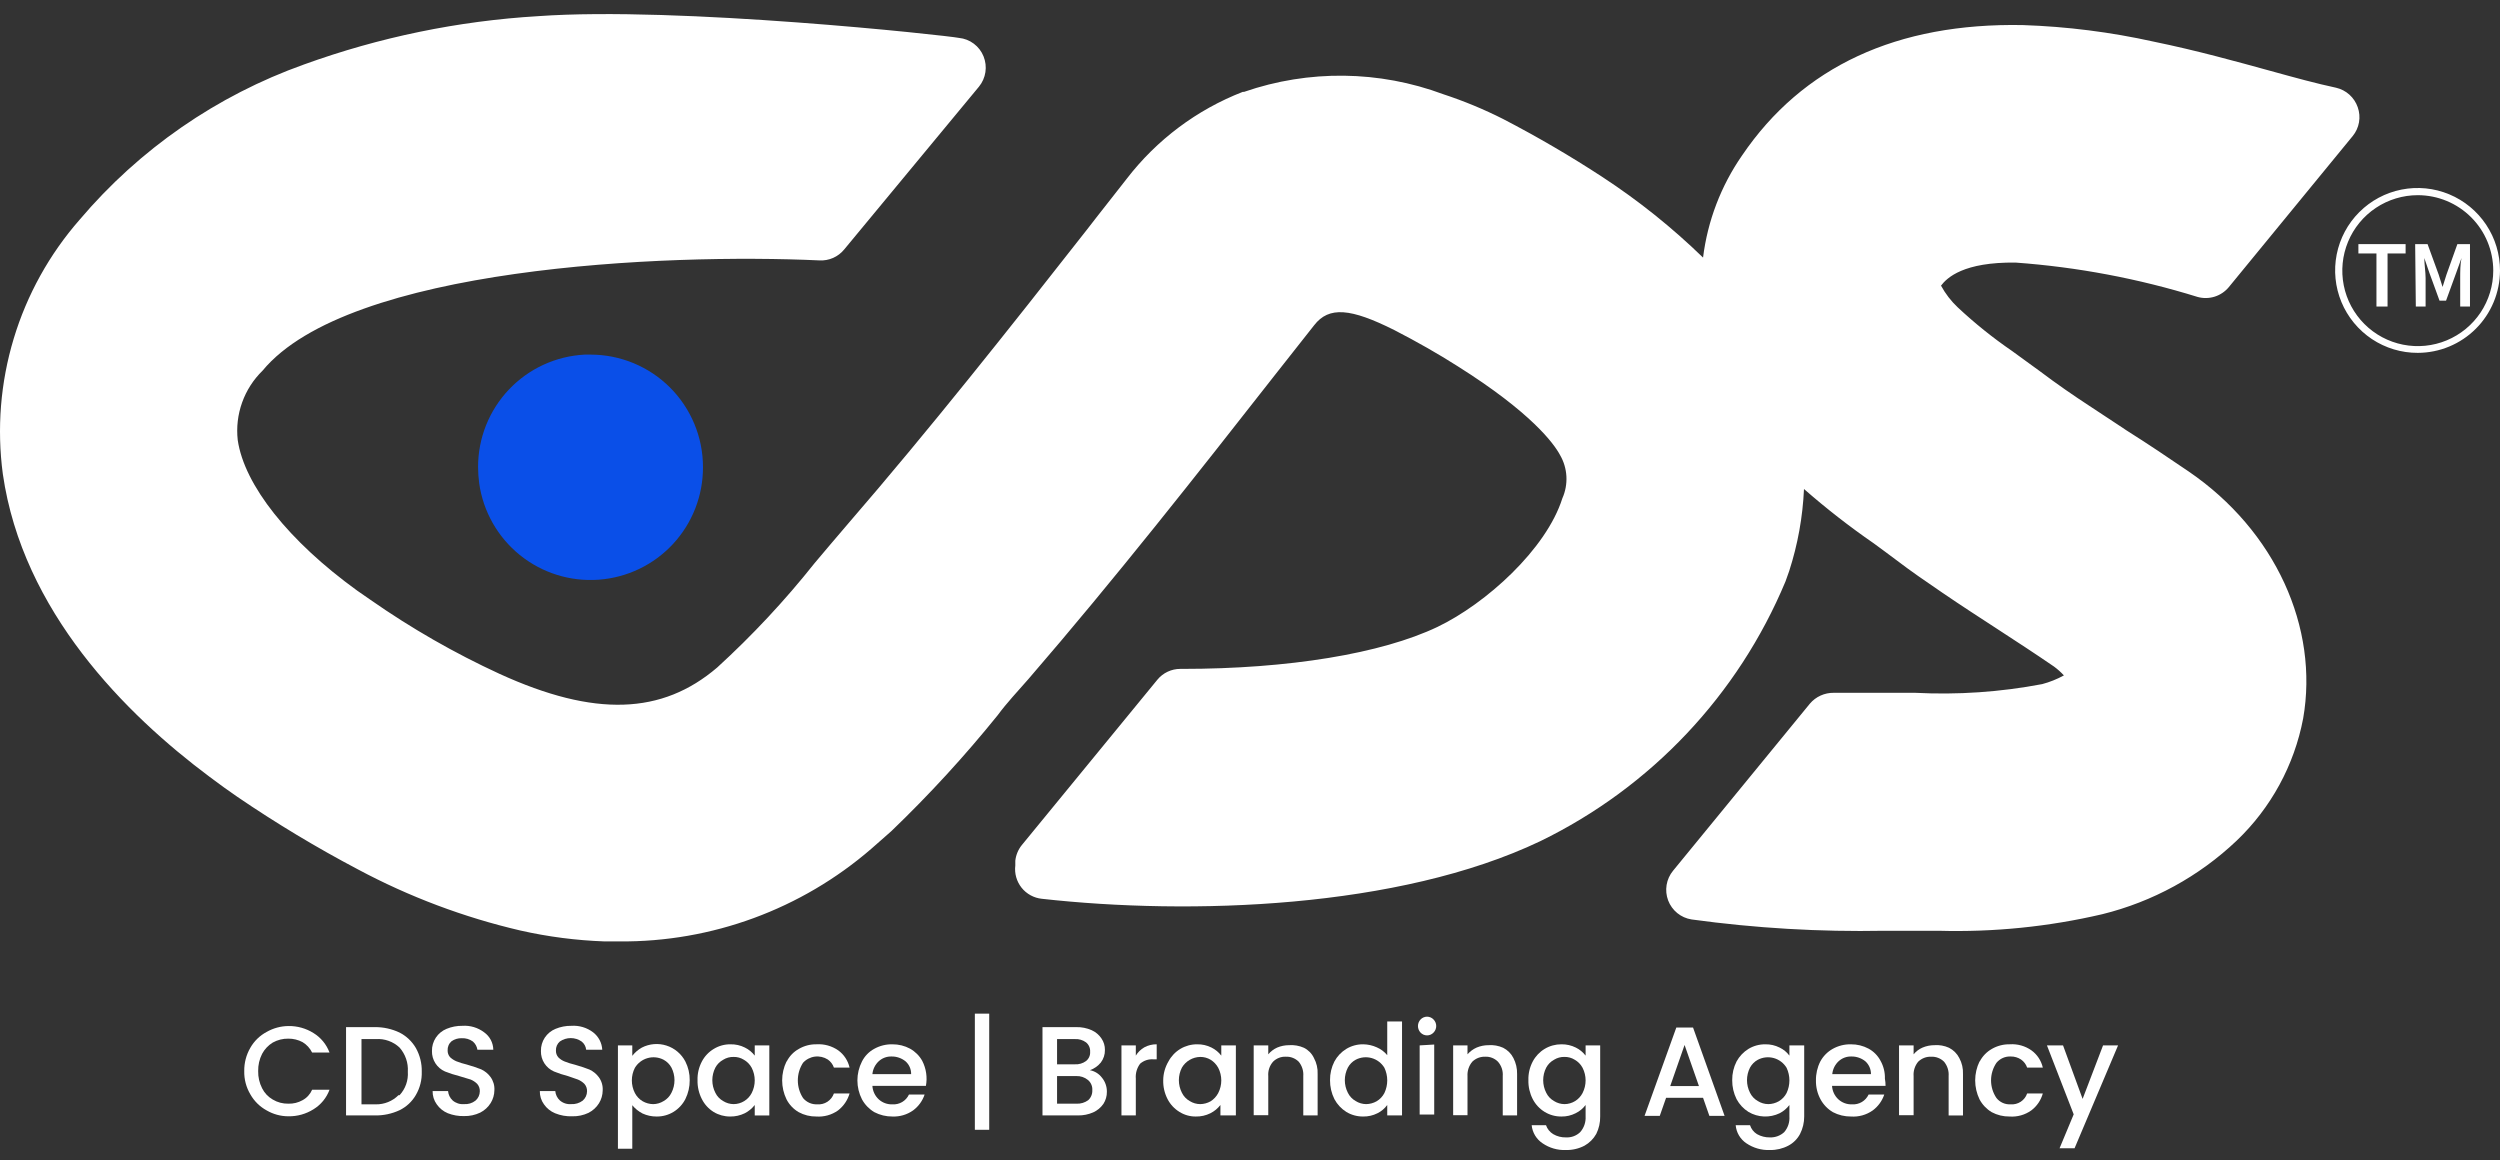 <svg width="153" height="71" viewBox="0 0 153 71" fill="none" xmlns="http://www.w3.org/2000/svg">
<rect x="0" y="0" width="153" height="71" fill="#333333" stroke="none"/>
<path d="M118.79 17.481C119.059 17.977 119.405 18.426 119.815 18.812C120.851 19.782 121.959 20.672 123.13 21.475L124.833 22.713C125.872 23.498 126.936 24.23 127.855 24.829L129.732 26.067L130.131 26.333C131.462 27.172 132.687 27.997 133.938 28.849C139.263 32.483 141.925 38.42 140.953 43.971C140.41 46.828 138.985 49.444 136.88 51.452C134.575 53.64 131.74 55.19 128.654 55.951C125.37 56.718 122.001 57.058 118.63 56.963H117.073C116.487 56.963 115.901 56.963 115.316 56.963C111.372 57.038 107.429 56.806 103.522 56.27C103.202 56.22 102.901 56.086 102.65 55.882C102.399 55.677 102.206 55.41 102.091 55.108C101.977 54.805 101.944 54.477 101.996 54.158C102.049 53.839 102.185 53.539 102.391 53.289L110.763 43.066C110.943 42.853 111.167 42.683 111.421 42.568C111.674 42.453 111.949 42.396 112.227 42.4H115.262H117.206C119.809 42.534 122.419 42.355 124.98 41.868C125.443 41.745 125.89 41.566 126.311 41.335C126.125 41.134 125.92 40.951 125.699 40.789C124.554 40.004 123.369 39.232 122.224 38.487C121.079 37.741 120.028 37.062 118.896 36.29C117.765 35.518 116.953 34.959 116.114 34.32C115.649 33.961 115.156 33.615 114.677 33.255C113.19 32.229 111.763 31.118 110.404 29.927C110.328 31.633 110.024 33.321 109.499 34.946L109.272 35.585C106.374 42.533 101.04 48.184 94.27 51.478C85.591 55.618 72.826 56.017 63.761 55.006C63.52 54.981 63.286 54.908 63.073 54.792C62.86 54.676 62.672 54.518 62.521 54.329C62.37 54.139 62.258 53.921 62.192 53.688C62.126 53.454 62.107 53.21 62.137 52.969V52.676C62.176 52.325 62.314 51.993 62.536 51.718L70.829 41.601C71 41.392 71.215 41.224 71.459 41.109C71.704 40.994 71.97 40.935 72.24 40.936H72.36C78.856 40.936 84.54 40.004 87.974 38.367C90.943 36.943 94.63 33.615 95.615 30.5C95.804 30.076 95.889 29.614 95.864 29.151C95.839 28.688 95.703 28.238 95.469 27.838C95.096 27.145 93.725 25.255 89.199 22.407C88.028 21.661 86.723 20.916 85.325 20.197C82.663 18.866 81.332 18.733 80.427 19.904L78.097 22.859C73.265 29.022 68.26 35.398 62.936 41.562C62.297 42.294 61.605 43.026 61.059 43.771C59.041 46.271 56.867 48.641 54.55 50.866L53.325 51.944C49.043 55.648 43.558 57.664 37.897 57.615H37.005C35.271 57.554 33.546 57.331 31.854 56.949C28.39 56.143 25.047 54.885 21.91 53.209C19.365 51.868 16.899 50.383 14.522 48.763C14.003 48.404 13.418 47.991 12.805 47.525C7.707 43.718 1.384 37.422 0.173 29.009C-0.198 26.23 0.03 23.404 0.84 20.721C1.65 18.037 3.025 15.557 4.872 13.448C8.534 9.125 13.273 5.847 18.609 3.944C23.217 2.277 28.041 1.281 32.932 0.989C41.478 0.376 57.997 2.174 58.689 2.32C59.02 2.352 59.335 2.475 59.6 2.675C59.865 2.874 60.071 3.143 60.194 3.451C60.317 3.757 60.356 4.089 60.307 4.415C60.258 4.74 60.122 5.047 59.914 5.302L51.661 15.272C51.48 15.493 51.249 15.668 50.988 15.784C50.727 15.899 50.442 15.952 50.157 15.937C40.666 15.498 21.311 16.337 16.067 22.686C15.507 23.232 15.08 23.898 14.817 24.634C14.554 25.37 14.462 26.156 14.549 26.932C14.948 29.688 17.677 33.122 21.857 36.144L22.682 36.716C25.174 38.456 27.815 39.971 30.576 41.242C36.406 43.904 40.519 43.731 43.887 40.856C46.042 38.889 48.036 36.752 49.851 34.467C50.463 33.734 51.182 32.896 51.874 32.084C56.892 26.28 61.778 20.104 66.516 14.06L67.115 13.288L68.952 10.946C70.791 8.555 73.249 6.713 76.061 5.621H76.14C80.099 4.253 84.409 4.305 88.334 5.768C89.59 6.181 90.814 6.688 91.994 7.285C94.08 8.367 96.111 9.553 98.078 10.839C100.28 12.281 102.339 13.93 104.227 15.764C104.504 13.521 105.322 11.379 106.61 9.521C110.311 4.064 116.101 1.388 123.808 1.535C126.496 1.625 129.17 1.964 131.795 2.546C134.457 3.092 136.933 3.784 138.97 4.343C140.461 4.756 141.779 5.115 142.963 5.368C143.269 5.438 143.552 5.584 143.785 5.794C144.018 6.004 144.193 6.27 144.295 6.566C144.398 6.861 144.425 7.177 144.371 7.485C144.317 7.792 144.186 8.081 143.988 8.323L136.401 17.575C136.175 17.847 135.875 18.049 135.538 18.155C135.2 18.261 134.839 18.268 134.497 18.174C130.876 17.05 127.138 16.344 123.356 16.07C120.174 16.03 119.163 16.989 118.79 17.481Z" fill="white"/>
<path d="M43.022 28.584C43.03 30.329 42.374 32.011 41.188 33.292C40.002 34.572 38.374 35.353 36.634 35.478C34.893 35.604 33.17 35.063 31.813 33.966C30.456 32.869 29.567 31.297 29.325 29.569C29.282 29.242 29.26 28.913 29.258 28.584C29.256 26.819 29.931 25.121 31.145 23.84C32.359 22.559 34.018 21.794 35.781 21.702H36.14C37.965 21.702 39.716 22.427 41.006 23.717C42.297 25.008 43.022 26.758 43.022 28.584Z" fill="#0A4FE8"/>
<path d="M15.321 64.124C15.555 63.712 15.902 63.376 16.32 63.153C16.726 62.922 17.184 62.798 17.651 62.793C18.191 62.785 18.723 62.933 19.181 63.219C19.635 63.497 19.982 63.919 20.167 64.417H19.102C18.973 64.152 18.769 63.93 18.516 63.778C18.25 63.636 17.952 63.563 17.651 63.565C17.316 63.559 16.985 63.642 16.692 63.805C16.417 63.973 16.192 64.212 16.04 64.497C15.875 64.823 15.793 65.184 15.8 65.549C15.792 65.914 15.874 66.275 16.04 66.6C16.184 66.89 16.411 67.131 16.692 67.292C16.982 67.466 17.314 67.553 17.651 67.545C17.953 67.554 18.252 67.481 18.516 67.332C18.777 67.191 18.983 66.966 19.102 66.693H20.167C19.982 67.192 19.635 67.614 19.181 67.891C18.723 68.178 18.191 68.326 17.651 68.317C17.183 68.317 16.724 68.193 16.32 67.958C15.901 67.73 15.555 67.388 15.321 66.973C15.066 66.543 14.936 66.049 14.948 65.549C14.941 65.049 15.069 64.556 15.321 64.124Z" fill="white"/>
<path d="M24.453 63.193C24.87 63.406 25.216 63.734 25.451 64.138C25.699 64.581 25.824 65.082 25.811 65.589C25.827 66.088 25.702 66.582 25.451 67.013C25.219 67.417 24.871 67.741 24.453 67.945C23.978 68.166 23.459 68.275 22.936 68.264H21.178V62.86H22.936C23.46 62.854 23.979 62.968 24.453 63.193ZM24.453 67.026C24.631 66.834 24.768 66.607 24.855 66.36C24.942 66.113 24.977 65.85 24.959 65.589C24.976 65.322 24.94 65.053 24.853 64.8C24.766 64.546 24.63 64.312 24.453 64.111C24.26 63.929 24.032 63.789 23.782 63.7C23.532 63.61 23.267 63.574 23.002 63.592H22.123V67.586H23.002C23.259 67.59 23.513 67.542 23.751 67.446C23.989 67.35 24.205 67.208 24.386 67.026H24.453Z" fill="white"/>
<path d="M27.408 68.131C27.134 68.018 26.898 67.829 26.729 67.585C26.558 67.35 26.47 67.064 26.476 66.773H27.421C27.44 66.993 27.539 67.197 27.701 67.346C27.795 67.428 27.905 67.49 28.024 67.529C28.143 67.568 28.268 67.583 28.393 67.572C28.647 67.592 28.899 67.516 29.099 67.359C29.181 67.288 29.248 67.201 29.294 67.102C29.34 67.003 29.364 66.896 29.365 66.787C29.371 66.621 29.314 66.459 29.205 66.334C29.091 66.22 28.955 66.13 28.806 66.068L28.1 65.855C27.806 65.782 27.517 65.688 27.235 65.575C26.993 65.47 26.787 65.294 26.645 65.071C26.503 64.849 26.43 64.588 26.436 64.324C26.43 64.031 26.514 63.743 26.676 63.499C26.836 63.261 27.063 63.075 27.328 62.966C27.636 62.839 27.967 62.775 28.3 62.78C28.777 62.748 29.25 62.89 29.631 63.179C29.801 63.3 29.941 63.46 30.038 63.645C30.135 63.83 30.187 64.035 30.19 64.244H29.218C29.188 64.048 29.089 63.869 28.939 63.739C28.741 63.597 28.502 63.527 28.26 63.539C28.037 63.531 27.817 63.596 27.634 63.725C27.555 63.794 27.491 63.88 27.45 63.977C27.408 64.074 27.39 64.179 27.395 64.284C27.39 64.435 27.442 64.583 27.541 64.697C27.654 64.803 27.785 64.889 27.927 64.95C28.135 65.032 28.349 65.098 28.566 65.149C28.926 65.256 29.218 65.349 29.445 65.442C29.672 65.547 29.869 65.707 30.017 65.908C30.189 66.143 30.274 66.43 30.257 66.72C30.254 66.998 30.176 67.269 30.03 67.505C29.875 67.755 29.654 67.958 29.392 68.091C29.08 68.24 28.738 68.313 28.393 68.304C28.057 68.312 27.722 68.254 27.408 68.131Z" fill="white"/>
<path d="M33.97 68.131C33.696 68.018 33.46 67.829 33.291 67.585C33.12 67.35 33.031 67.064 33.038 66.773H33.983C34.002 66.993 34.101 67.197 34.263 67.346C34.357 67.428 34.467 67.49 34.586 67.529C34.705 67.568 34.831 67.583 34.955 67.572C35.208 67.587 35.458 67.512 35.661 67.359C35.743 67.288 35.81 67.201 35.856 67.102C35.902 67.003 35.926 66.896 35.927 66.787C35.933 66.621 35.876 66.459 35.767 66.334C35.653 66.22 35.517 66.13 35.368 66.068L34.755 65.855C34.465 65.782 34.181 65.688 33.904 65.575C33.661 65.47 33.456 65.294 33.313 65.071C33.171 64.849 33.099 64.588 33.105 64.324C33.099 64.031 33.182 63.743 33.344 63.499C33.504 63.261 33.731 63.075 33.997 62.966C34.304 62.839 34.635 62.775 34.968 62.78C35.446 62.748 35.919 62.89 36.3 63.179C36.464 63.306 36.599 63.467 36.696 63.651C36.792 63.834 36.848 64.037 36.858 64.244H35.873C35.864 64.145 35.834 64.05 35.786 63.963C35.738 63.876 35.672 63.799 35.594 63.739C35.398 63.603 35.166 63.531 34.928 63.531C34.691 63.531 34.459 63.603 34.263 63.739C34.183 63.807 34.12 63.893 34.078 63.99C34.037 64.087 34.018 64.192 34.023 64.297C34.018 64.449 34.071 64.596 34.17 64.71C34.28 64.82 34.411 64.906 34.556 64.963C34.764 65.045 34.977 65.112 35.195 65.163C35.554 65.269 35.847 65.362 36.073 65.456C36.3 65.56 36.497 65.72 36.646 65.921C36.818 66.156 36.902 66.443 36.885 66.734C36.882 67.011 36.804 67.282 36.659 67.519C36.504 67.769 36.282 67.971 36.02 68.105C35.709 68.253 35.367 68.326 35.022 68.317C34.662 68.331 34.303 68.267 33.97 68.131Z" fill="white"/>
<path d="M39.282 64.112C39.748 63.873 40.289 63.829 40.788 63.989C41.287 64.148 41.702 64.499 41.944 64.963C42.124 65.318 42.215 65.711 42.21 66.108C42.214 66.51 42.122 66.907 41.944 67.266C41.777 67.59 41.523 67.862 41.212 68.052C40.903 68.238 40.548 68.335 40.187 68.331C39.888 68.334 39.593 68.27 39.322 68.145C39.081 68.021 38.867 67.849 38.696 67.639V70.301H37.817V63.978H38.696V64.617C38.855 64.411 39.054 64.239 39.282 64.112ZM41.092 65.336C40.982 65.133 40.816 64.967 40.613 64.857C40.312 64.7 39.963 64.663 39.636 64.755C39.31 64.846 39.031 65.059 38.855 65.35C38.733 65.588 38.669 65.853 38.669 66.122C38.669 66.39 38.733 66.655 38.855 66.894C38.964 67.104 39.13 67.28 39.335 67.399C39.53 67.51 39.75 67.57 39.974 67.573C40.2 67.57 40.421 67.506 40.613 67.386C40.82 67.27 40.987 67.094 41.092 66.88C41.215 66.641 41.279 66.377 41.279 66.108C41.279 65.84 41.215 65.575 41.092 65.336Z" fill="white"/>
<path d="M42.955 64.963C43.123 64.643 43.376 64.376 43.687 64.191C43.992 64.005 44.342 63.908 44.699 63.912C45.008 63.904 45.315 63.972 45.591 64.112C45.826 64.227 46.031 64.396 46.19 64.604V63.978H47.082V68.265H46.19V67.626C46.026 67.838 45.817 68.011 45.578 68.132C45.3 68.267 44.995 68.336 44.686 68.331C44.329 68.333 43.979 68.237 43.674 68.052C43.366 67.861 43.118 67.589 42.955 67.266C42.771 66.909 42.679 66.51 42.689 66.108C42.677 65.71 42.769 65.316 42.955 64.963ZM46.004 65.349C45.894 65.143 45.728 64.972 45.524 64.857C45.337 64.739 45.12 64.679 44.899 64.684C44.673 64.677 44.451 64.738 44.26 64.857C44.057 64.967 43.89 65.133 43.781 65.336C43.658 65.575 43.594 65.84 43.594 66.108C43.594 66.377 43.658 66.641 43.781 66.88C43.885 67.094 44.053 67.27 44.26 67.386C44.452 67.506 44.673 67.57 44.899 67.572C45.127 67.571 45.351 67.507 45.546 67.387C45.741 67.268 45.899 67.097 46.004 66.894C46.126 66.655 46.19 66.39 46.19 66.121C46.19 65.853 46.126 65.588 46.004 65.349Z" fill="white"/>
<path d="M48.147 64.963C48.312 64.636 48.572 64.367 48.892 64.191C49.219 64.001 49.592 63.904 49.971 63.911C50.444 63.881 50.913 64.013 51.302 64.284C51.653 64.539 51.898 64.913 51.994 65.336H51.035C50.966 65.136 50.836 64.964 50.663 64.843C50.427 64.692 50.145 64.629 49.867 64.665C49.59 64.702 49.334 64.835 49.145 65.043C48.937 65.364 48.827 65.739 48.827 66.121C48.827 66.504 48.937 66.878 49.145 67.199C49.25 67.326 49.382 67.427 49.532 67.494C49.683 67.561 49.846 67.592 50.01 67.585C50.231 67.604 50.451 67.548 50.637 67.428C50.822 67.307 50.962 67.129 51.035 66.92H51.994C51.875 67.332 51.628 67.695 51.288 67.958C50.901 68.233 50.431 68.364 49.957 68.331C49.581 68.336 49.21 68.244 48.879 68.064C48.561 67.879 48.302 67.607 48.134 67.279C47.959 66.918 47.868 66.522 47.868 66.121C47.868 65.72 47.959 65.324 48.134 64.963H48.147Z" fill="white"/>
<path d="M56.652 66.454H53.391C53.408 66.769 53.546 67.065 53.777 67.279C54.005 67.488 54.307 67.598 54.616 67.586C54.825 67.6 55.034 67.55 55.215 67.443C55.395 67.336 55.539 67.177 55.628 66.987H56.586C56.457 67.376 56.21 67.715 55.88 67.958C55.511 68.218 55.067 68.349 54.616 68.331C54.231 68.334 53.852 68.243 53.511 68.065C53.192 67.876 52.93 67.605 52.752 67.279C52.569 66.921 52.473 66.524 52.473 66.121C52.473 65.719 52.569 65.322 52.752 64.963C52.917 64.636 53.177 64.367 53.498 64.191C53.839 64 54.225 63.903 54.616 63.912C54.992 63.908 55.363 64 55.694 64.178C56.007 64.352 56.266 64.61 56.44 64.923C56.683 65.394 56.763 65.933 56.666 66.454H56.652ZM55.761 65.735C55.764 65.587 55.735 65.44 55.675 65.304C55.615 65.168 55.526 65.047 55.415 64.95C55.173 64.756 54.872 64.653 54.563 64.657C54.273 64.648 53.99 64.753 53.777 64.95C53.557 65.156 53.42 65.435 53.391 65.735H55.761Z" fill="white"/>
<path d="M60.54 69.143H59.661V62.035H60.54V69.143Z" fill="white"/>
<path d="M67.435 65.948C67.636 66.191 67.745 66.498 67.741 66.814C67.745 67.078 67.671 67.337 67.528 67.559C67.37 67.785 67.154 67.965 66.902 68.078C66.609 68.206 66.291 68.27 65.97 68.264H63.8V62.86H65.864C66.189 62.852 66.511 62.916 66.809 63.047C67.052 63.156 67.26 63.331 67.408 63.552C67.551 63.759 67.626 64.006 67.621 64.258C67.627 64.537 67.538 64.809 67.368 65.03C67.193 65.243 66.963 65.404 66.703 65.496C66.994 65.551 67.255 65.712 67.435 65.948ZM64.692 65.136H65.784C66.027 65.151 66.267 65.081 66.463 64.937C66.549 64.869 66.617 64.782 66.661 64.682C66.705 64.582 66.724 64.473 66.716 64.364C66.723 64.256 66.703 64.147 66.659 64.047C66.615 63.948 66.548 63.86 66.463 63.792C66.267 63.648 66.027 63.577 65.784 63.592H64.692V65.136ZM66.596 67.333C66.681 67.256 66.748 67.161 66.791 67.055C66.835 66.949 66.855 66.835 66.849 66.72C66.857 66.603 66.838 66.484 66.791 66.376C66.745 66.267 66.674 66.171 66.583 66.095C66.381 65.93 66.125 65.844 65.864 65.855H64.692V67.546H65.891C66.143 67.556 66.392 67.481 66.596 67.333Z" fill="white"/>
<path d="M70.031 64.098C70.263 63.971 70.525 63.907 70.79 63.911V64.83H70.577C70.286 64.81 69.999 64.906 69.778 65.096C69.579 65.359 69.484 65.686 69.512 66.015V68.264H68.633V63.978H69.512V64.604C69.639 64.394 69.818 64.22 70.031 64.098Z" fill="white"/>
<path d="M71.508 64.963C71.677 64.644 71.93 64.377 72.239 64.191C72.549 64.006 72.904 63.909 73.265 63.912C73.57 63.905 73.872 63.974 74.144 64.111C74.379 64.227 74.584 64.396 74.743 64.604V63.978H75.635V68.264H74.69V67.625C74.526 67.838 74.317 68.011 74.077 68.131C73.8 68.269 73.495 68.337 73.185 68.331C72.833 68.335 72.486 68.238 72.187 68.051C71.876 67.862 71.622 67.59 71.455 67.266C71.27 66.909 71.179 66.51 71.189 66.108C71.193 65.705 71.303 65.31 71.508 64.963ZM74.556 65.349C74.446 65.148 74.286 64.978 74.091 64.857C73.898 64.741 73.677 64.681 73.452 64.684C73.225 64.688 73.004 64.751 72.808 64.865C72.612 64.979 72.449 65.141 72.334 65.336C72.211 65.575 72.147 65.839 72.147 66.108C72.147 66.376 72.211 66.641 72.334 66.88C72.438 67.093 72.605 67.27 72.813 67.386C73.004 67.506 73.225 67.57 73.452 67.572C73.676 67.569 73.896 67.51 74.091 67.399C74.288 67.274 74.448 67.1 74.556 66.893C74.679 66.654 74.743 66.39 74.743 66.121C74.743 65.853 74.679 65.588 74.556 65.349Z" fill="white"/>
<path d="M79.801 64.124C80.07 64.258 80.286 64.478 80.413 64.75C80.577 65.052 80.655 65.392 80.639 65.735V68.264H79.761V65.855C79.784 65.537 79.684 65.222 79.481 64.976C79.379 64.874 79.256 64.794 79.121 64.741C78.986 64.688 78.841 64.664 78.696 64.67C78.551 64.663 78.406 64.687 78.271 64.74C78.136 64.793 78.013 64.873 77.911 64.976C77.805 65.096 77.725 65.235 77.675 65.386C77.625 65.537 77.605 65.696 77.618 65.855V68.251H76.726V63.978H77.618V64.524C77.767 64.347 77.953 64.206 78.164 64.111C78.391 64.015 78.636 63.966 78.882 63.965C79.197 63.941 79.513 63.996 79.801 64.124Z" fill="white"/>
<path d="M81.665 64.963C81.836 64.645 82.089 64.379 82.397 64.191C82.71 64.002 83.07 63.906 83.435 63.911C83.72 63.916 84.001 63.979 84.26 64.097C84.508 64.204 84.728 64.368 84.899 64.577V62.514H85.804V68.264H84.899V67.625C84.744 67.84 84.538 68.014 84.3 68.131C84.028 68.268 83.727 68.337 83.422 68.331C83.061 68.334 82.706 68.238 82.397 68.051C82.088 67.857 81.836 67.587 81.665 67.266C81.486 66.906 81.395 66.509 81.398 66.108C81.393 65.71 81.485 65.317 81.665 64.963ZM84.726 65.349C84.551 65.058 84.272 64.846 83.945 64.754C83.619 64.662 83.269 64.699 82.969 64.856C82.766 64.966 82.6 65.132 82.49 65.335C82.367 65.574 82.303 65.839 82.303 66.108C82.303 66.376 82.367 66.641 82.49 66.88C82.595 67.093 82.762 67.269 82.969 67.385C83.161 67.505 83.382 67.57 83.608 67.572C83.832 67.569 84.052 67.509 84.247 67.399C84.451 67.279 84.618 67.103 84.726 66.893C84.84 66.651 84.899 66.388 84.899 66.121C84.899 65.854 84.84 65.59 84.726 65.349Z" fill="white"/>
<path d="M86.936 63.193C86.835 63.084 86.779 62.941 86.779 62.793C86.779 62.645 86.835 62.502 86.936 62.394C86.987 62.339 87.049 62.295 87.117 62.266C87.186 62.236 87.26 62.22 87.335 62.22C87.41 62.22 87.484 62.236 87.553 62.266C87.621 62.295 87.683 62.339 87.734 62.394C87.839 62.501 87.897 62.644 87.897 62.793C87.897 62.942 87.839 63.086 87.734 63.193C87.683 63.247 87.621 63.291 87.553 63.321C87.484 63.351 87.41 63.366 87.335 63.366C87.26 63.366 87.186 63.351 87.117 63.321C87.049 63.291 86.987 63.247 86.936 63.193ZM87.774 63.925V68.211H86.883V63.978L87.774 63.925Z" fill="white"/>
<path d="M91.994 64.124C92.264 64.261 92.483 64.48 92.62 64.75C92.777 65.054 92.855 65.393 92.846 65.735V68.264H91.968V65.855C91.98 65.696 91.961 65.537 91.911 65.386C91.86 65.235 91.78 65.096 91.675 64.976C91.573 64.873 91.45 64.793 91.315 64.74C91.179 64.687 91.034 64.663 90.889 64.67C90.745 64.666 90.6 64.691 90.466 64.743C90.331 64.796 90.208 64.875 90.104 64.976C89.898 65.221 89.793 65.535 89.811 65.855V68.251H88.933V63.978H89.811V64.524C89.965 64.347 90.156 64.206 90.37 64.111C90.598 64.015 90.842 63.966 91.089 63.965C91.399 63.941 91.711 63.996 91.994 64.124Z" fill="white"/>
<path d="M96.44 64.111C96.675 64.227 96.88 64.396 97.039 64.604V63.978H97.931V68.331C97.937 68.7 97.855 69.065 97.691 69.396C97.523 69.697 97.274 69.946 96.972 70.115C96.624 70.297 96.234 70.389 95.841 70.381C95.33 70.403 94.825 70.258 94.403 69.968C94.218 69.845 94.061 69.682 93.946 69.491C93.831 69.299 93.76 69.085 93.738 68.863H94.616C94.694 69.091 94.85 69.284 95.056 69.409C95.293 69.548 95.566 69.617 95.841 69.609C95.999 69.617 96.158 69.593 96.306 69.538C96.455 69.483 96.591 69.398 96.706 69.289C96.939 69.026 97.059 68.682 97.039 68.331V67.625C96.879 67.841 96.668 68.014 96.427 68.131C96.159 68.267 95.862 68.336 95.561 68.331C95.201 68.335 94.846 68.238 94.537 68.051C94.225 67.862 93.972 67.59 93.804 67.266C93.62 66.908 93.528 66.51 93.538 66.108C93.526 65.71 93.618 65.315 93.804 64.963C93.973 64.644 94.226 64.376 94.535 64.191C94.845 64.005 95.2 63.909 95.561 63.911C95.866 63.907 96.167 63.975 96.44 64.111ZM96.853 65.349C96.743 65.142 96.577 64.972 96.373 64.856C96.186 64.739 95.969 64.679 95.748 64.683C95.522 64.677 95.3 64.737 95.109 64.856C94.906 64.966 94.739 65.133 94.63 65.336C94.507 65.575 94.443 65.839 94.443 66.108C94.443 66.376 94.507 66.641 94.63 66.88C94.734 67.093 94.901 67.27 95.109 67.386C95.3 67.506 95.522 67.57 95.748 67.572C95.976 67.571 96.2 67.507 96.395 67.387C96.59 67.267 96.748 67.096 96.853 66.893C96.975 66.654 97.039 66.39 97.039 66.121C97.039 65.853 96.975 65.588 96.853 65.349Z" fill="white"/>
<path d="M104.227 67.186H101.965L101.578 68.291H100.647L102.59 62.887H103.615L105.545 68.291H104.613L104.227 67.186ZM103.975 66.467L103.096 63.952L102.218 66.467H103.975Z" fill="white"/>
<path d="M108.913 64.111C109.15 64.224 109.356 64.393 109.512 64.604V63.978H110.417V68.331C110.418 68.701 110.332 69.066 110.164 69.396C110.003 69.703 109.752 69.954 109.445 70.115C109.101 70.296 108.716 70.388 108.327 70.381C107.812 70.403 107.303 70.258 106.876 69.968C106.692 69.844 106.538 69.681 106.425 69.49C106.312 69.298 106.243 69.085 106.224 68.863H107.102C107.175 69.09 107.326 69.284 107.528 69.409C107.772 69.547 108.048 69.616 108.327 69.609C108.646 69.619 108.957 69.504 109.192 69.289C109.421 69.024 109.535 68.68 109.512 68.331V67.625C109.353 67.838 109.148 68.011 108.913 68.131C108.613 68.275 108.283 68.343 107.951 68.329C107.619 68.316 107.296 68.22 107.009 68.051C106.701 67.858 106.449 67.587 106.277 67.266C106.099 66.906 106.007 66.51 106.011 66.108C106.006 65.71 106.097 65.318 106.277 64.963C106.449 64.646 106.702 64.38 107.009 64.191C107.318 64.005 107.673 63.908 108.034 63.912C108.339 63.905 108.641 63.974 108.913 64.111ZM109.339 65.349C109.164 65.059 108.884 64.846 108.558 64.754C108.231 64.663 107.882 64.7 107.582 64.857C107.379 64.966 107.212 65.133 107.102 65.336C106.98 65.575 106.916 65.839 106.916 66.108C106.916 66.376 106.98 66.641 107.102 66.88C107.207 67.093 107.374 67.27 107.582 67.386C107.773 67.506 107.994 67.57 108.22 67.572C108.445 67.569 108.665 67.51 108.86 67.399C109.064 67.279 109.23 67.104 109.339 66.893C109.453 66.652 109.512 66.388 109.512 66.121C109.512 65.854 109.453 65.591 109.339 65.349Z" fill="white"/>
<path d="M115.396 66.454H112.121C112.138 66.769 112.276 67.065 112.507 67.279C112.736 67.488 113.037 67.598 113.346 67.586C113.555 67.6 113.764 67.55 113.945 67.443C114.125 67.336 114.269 67.177 114.358 66.987H115.316C115.187 67.376 114.94 67.715 114.611 67.958C114.223 68.232 113.753 68.364 113.279 68.331C112.895 68.334 112.515 68.243 112.175 68.065C111.855 67.876 111.593 67.605 111.416 67.279C111.224 66.924 111.128 66.525 111.136 66.121C111.13 65.719 111.221 65.322 111.402 64.963C111.577 64.639 111.84 64.371 112.161 64.191C112.502 64 112.888 63.903 113.279 63.912C113.655 63.908 114.026 64 114.358 64.178C114.67 64.348 114.925 64.608 115.09 64.923C115.276 65.256 115.368 65.634 115.356 66.015C115.383 66.16 115.397 66.307 115.396 66.454ZM114.504 65.735C114.505 65.588 114.474 65.441 114.415 65.306C114.355 65.17 114.268 65.049 114.158 64.95C113.917 64.756 113.615 64.653 113.306 64.657C113.016 64.648 112.734 64.753 112.521 64.95C112.301 65.156 112.163 65.435 112.135 65.735H114.504Z" fill="white"/>
<path d="M119.283 64.125C119.552 64.262 119.771 64.481 119.908 64.75C120.072 65.052 120.15 65.393 120.135 65.736V68.265H119.256V65.855C119.279 65.537 119.179 65.223 118.976 64.977C118.874 64.874 118.751 64.794 118.616 64.742C118.481 64.689 118.336 64.665 118.191 64.671C118.044 64.664 117.897 64.688 117.76 64.741C117.623 64.794 117.498 64.874 117.392 64.977C117.19 65.223 117.089 65.537 117.113 65.855V68.251H116.221V63.978H117.113V64.524C117.259 64.345 117.446 64.204 117.659 64.112C117.886 64.016 118.13 63.966 118.377 63.965C118.688 63.94 118.999 63.995 119.283 64.125Z" fill="white"/>
<path d="M121.159 64.963C121.328 64.639 121.587 64.371 121.905 64.191C122.237 64.001 122.614 63.904 122.996 63.911C123.47 63.878 123.94 64.01 124.327 64.284C124.678 64.539 124.924 64.913 125.02 65.336H124.061C123.992 65.136 123.862 64.964 123.689 64.843C123.5 64.717 123.277 64.652 123.049 64.657C122.885 64.65 122.722 64.681 122.572 64.748C122.421 64.815 122.289 64.916 122.184 65.043C121.968 65.361 121.852 65.737 121.852 66.121C121.852 66.506 121.968 66.881 122.184 67.199C122.287 67.329 122.419 67.431 122.57 67.498C122.72 67.565 122.885 67.595 123.049 67.585C123.268 67.603 123.486 67.547 123.67 67.426C123.853 67.306 123.991 67.127 124.061 66.92H125.02C124.906 67.334 124.658 67.7 124.314 67.958C123.927 68.234 123.457 68.365 122.983 68.331C122.603 68.336 122.227 68.244 121.891 68.064C121.576 67.875 121.319 67.604 121.146 67.279C120.972 66.918 120.881 66.522 120.881 66.121C120.881 65.72 120.972 65.324 121.146 64.963H121.159Z" fill="white"/>
<path d="M129.626 63.978L126.963 70.275H126.045L126.91 68.198L125.273 63.978H126.258L127.456 67.253L128.707 63.978H129.626Z" fill="white"/>
<path d="M147.968 21.595C146.969 21.598 145.992 21.304 145.16 20.751C144.329 20.197 143.68 19.41 143.296 18.487C142.913 17.565 142.812 16.549 143.006 15.569C143.2 14.589 143.681 13.689 144.388 12.983C145.094 12.277 145.994 11.796 146.974 11.602C147.954 11.407 148.969 11.508 149.892 11.892C150.814 12.275 151.602 12.924 152.155 13.756C152.709 14.588 153.002 15.565 153 16.564C152.996 17.897 152.465 19.175 151.522 20.118C150.579 21.061 149.302 21.592 147.968 21.595ZM147.968 11.945C147.055 11.945 146.162 12.216 145.402 12.723C144.642 13.231 144.05 13.952 143.701 14.796C143.351 15.64 143.26 16.569 143.438 17.465C143.616 18.361 144.056 19.184 144.702 19.83C145.348 20.476 146.171 20.916 147.067 21.094C147.963 21.272 148.892 21.181 149.736 20.831C150.58 20.481 151.301 19.889 151.809 19.13C152.316 18.37 152.587 17.477 152.587 16.564C152.587 15.339 152.101 14.164 151.234 13.297C150.368 12.431 149.193 11.945 147.968 11.945Z" fill="white"/>
<path d="M145.439 15.512H144.334V14.94H147.223V15.512H146.118V18.76H145.439V15.512Z" fill="white"/>
<path d="M147.808 14.94H148.567L149.246 16.803L149.485 17.562C149.565 17.309 149.645 17.043 149.725 16.803L150.391 14.94H151.163V18.76H150.564V17.016C150.564 16.657 150.564 16.151 150.644 15.791L150.324 16.683L149.698 18.401H149.299L148.673 16.683L148.367 15.791C148.367 16.151 148.447 16.657 148.447 17.016V18.76H147.848L147.808 14.94Z" fill="white"/>
</svg>
